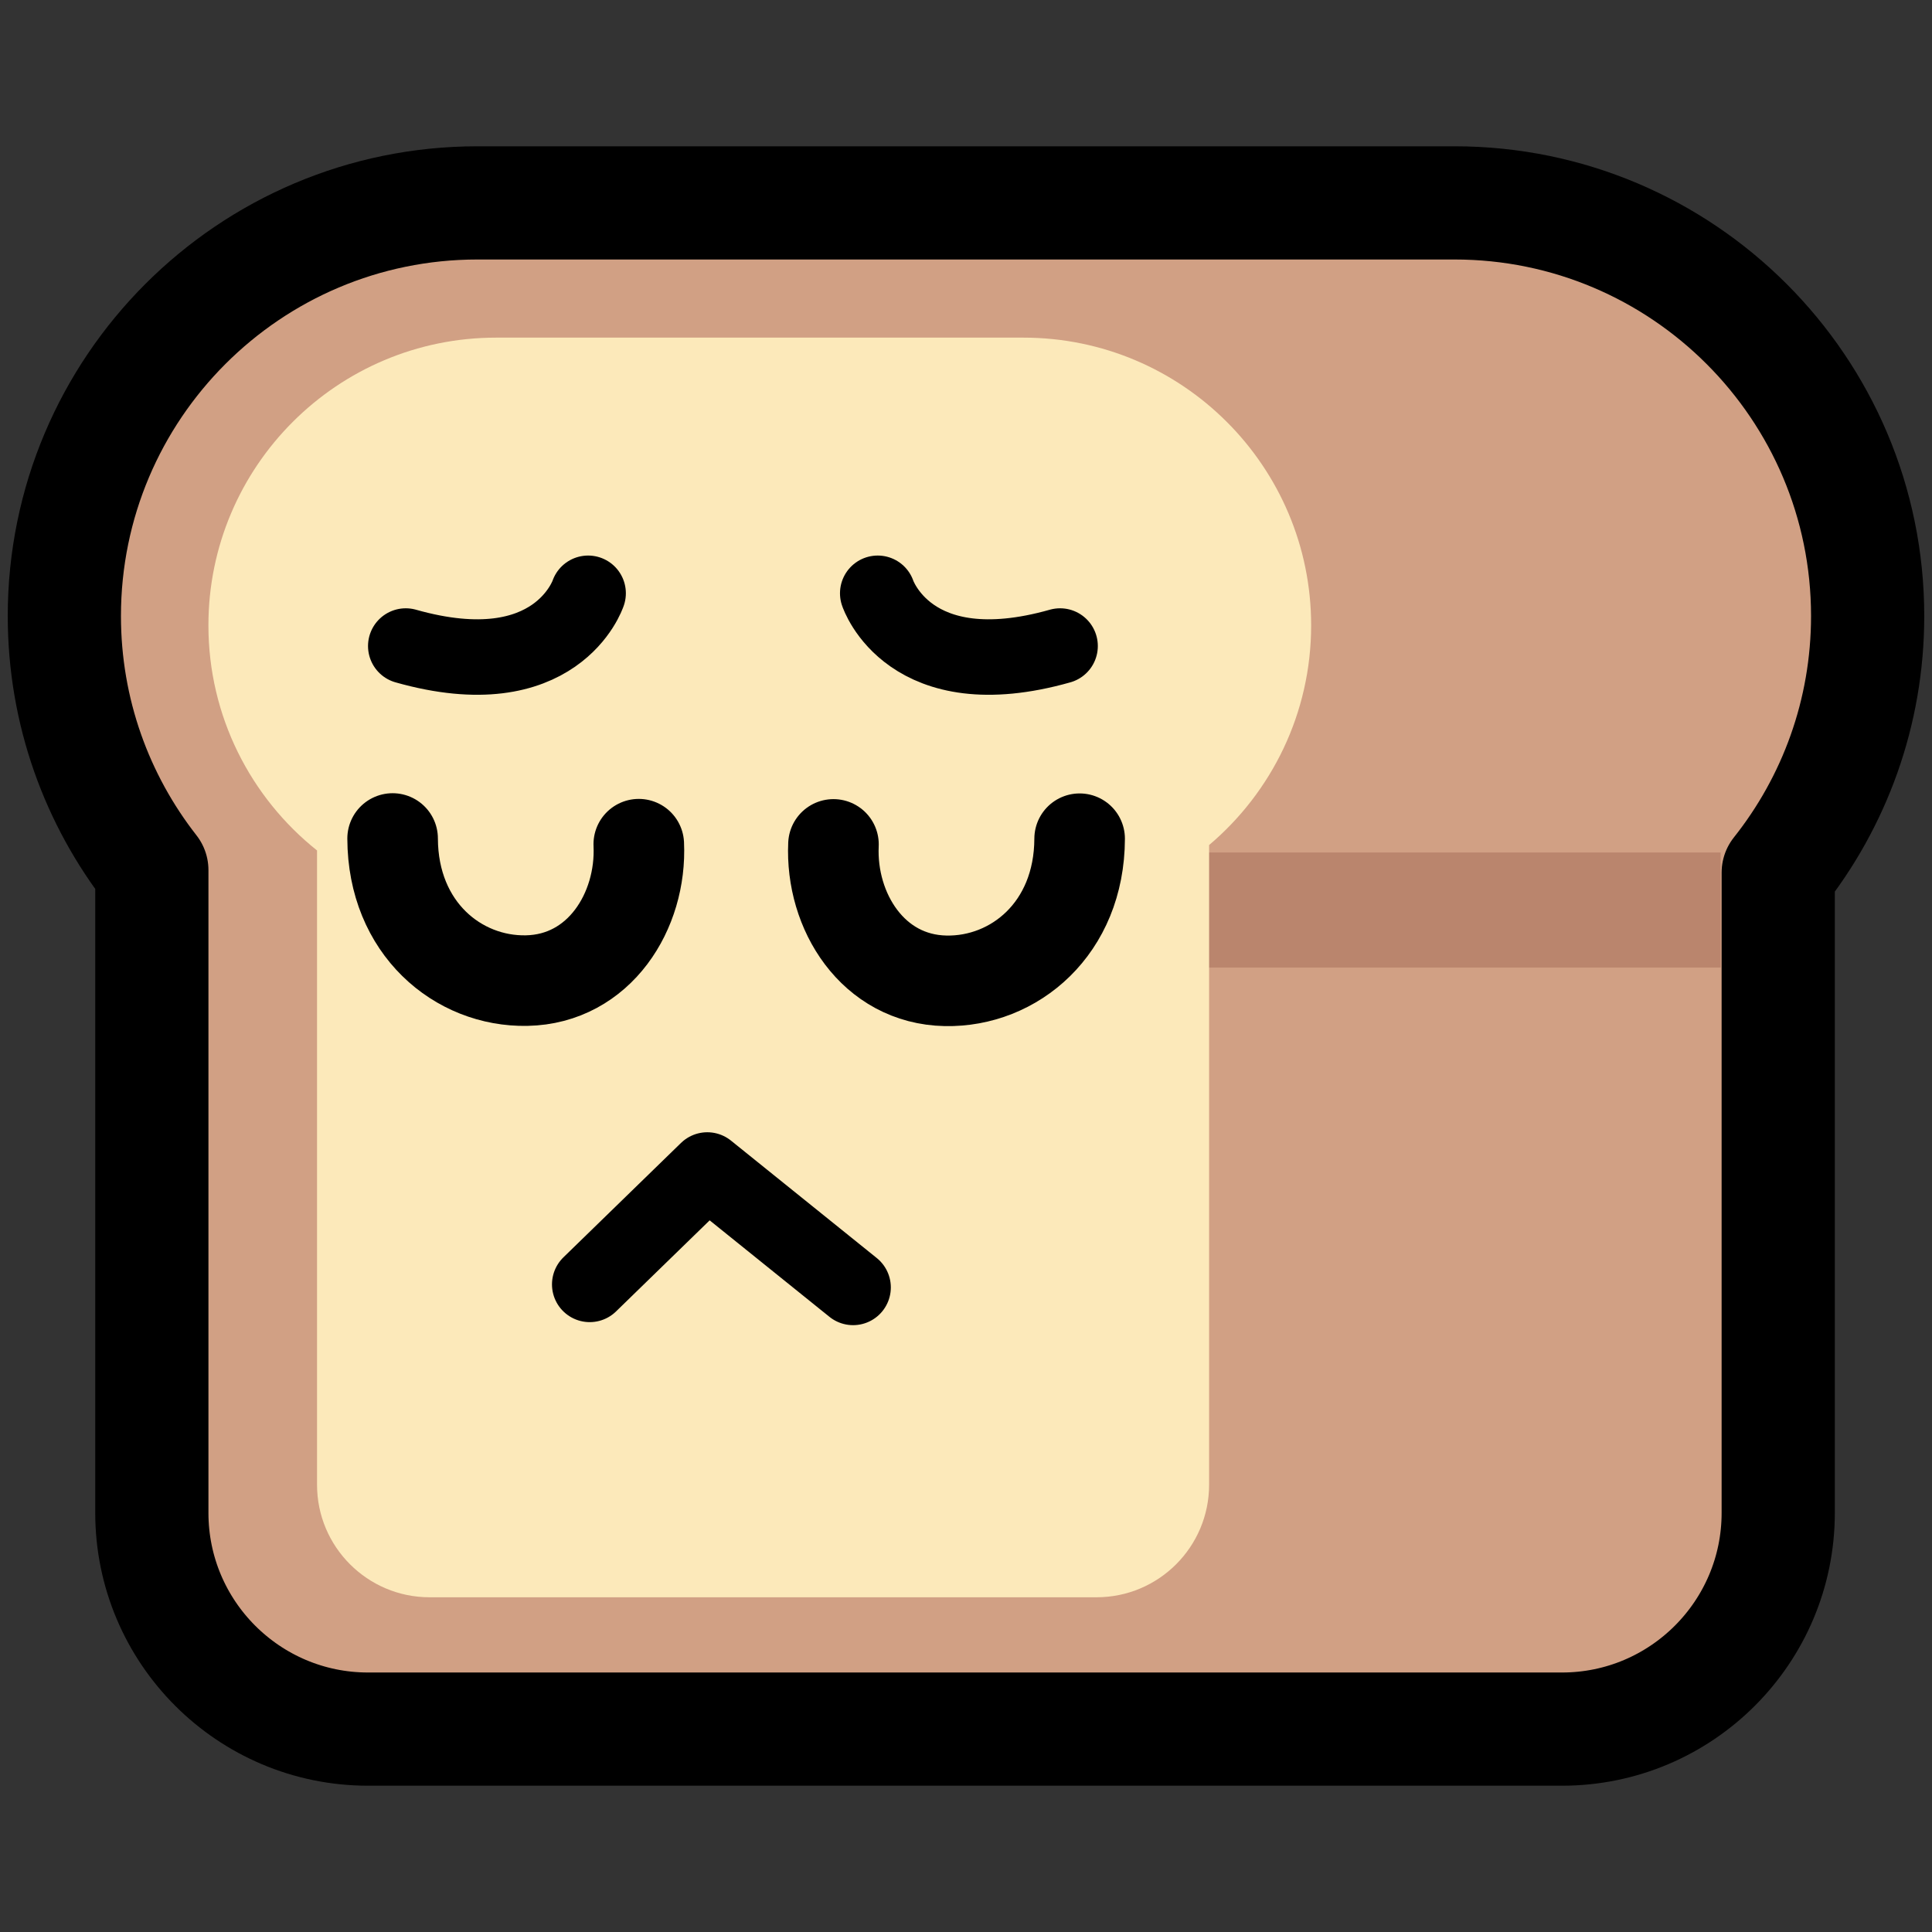 <?xml version="1.0" encoding="UTF-8" standalone="no"?>
<!DOCTYPE svg PUBLIC "-//W3C//DTD SVG 1.1//EN" "http://www.w3.org/Graphics/SVG/1.1/DTD/svg11.dtd">
<svg width="100%" height="100%" viewBox="0 0 256 256" version="1.1" xmlns="http://www.w3.org/2000/svg" xmlns:xlink="http://www.w3.org/1999/xlink" xml:space="preserve" xmlns:serif="http://www.serif.com/" style="fill-rule:evenodd;clip-rule:evenodd;stroke-linecap:round;stroke-linejoin:round;stroke-miterlimit:1.5;">
    <rect x="0" y="0" width="256" height="256" fill="#333333" stroke="none"/>
    <rect id="neobread_pensive" x="0" y="0" width="256" height="256" style="fill:none;"/>
    <path id="Crust" d="M192.734,26.885C222.946,26.885 247.473,51.413 247.473,81.624C247.473,94.467 243.041,106.282 235.623,115.623L235.623,200.464C235.623,216.277 222.785,229.115 206.972,229.115L48.771,229.115C32.958,229.115 20.12,216.277 20.12,200.464L20.12,115.297C12.857,106.008 8.527,94.318 8.527,81.624C8.527,51.413 33.054,26.885 63.266,26.885L192.734,26.885Z" style="fill:rgb(209,160,132);stroke:black;stroke-width:15px;"/>
    <rect id="Shadow" x="122.332" y="112.959" width="105.66" height="15.248" style="fill:rgb(186,133,109);"/>
    <path id="Slice" d="M42.009,112.691C33.24,105.704 27.616,94.934 27.616,82.861C27.616,61.82 44.698,44.738 65.738,44.738L135.611,44.738C156.652,44.738 173.734,61.82 173.734,82.861C173.734,94.528 168.481,104.979 160.213,111.974L160.213,196.732C160.213,204.964 153.53,211.647 145.299,211.647L56.924,211.647C48.692,211.647 42.009,204.964 42.009,196.732L42.009,112.691Z" style="fill:rgb(252,233,186);"/>
    <g id="Face">
        <path id="Mouth" d="M78.141,170.189L93.721,155.03L113.039,170.59" style="fill:none;stroke:black;stroke-width:10px;"/>
        <g id="Eyes">
            <path id="Right-eye" serif:id="Right eye" d="M110.439,111.888C110.028,120.729 115.647,129.777 125.301,129.964C134.367,130.14 143.021,123.051 143.057,111.134" style="fill:none;stroke:black;stroke-width:12px;"/>
            <path id="Left-eye" serif:id="Left eye" d="M84.641,111.859C85.052,120.699 79.433,129.748 69.779,129.935C60.714,130.11 52.059,123.022 52.023,111.105" style="fill:none;stroke:black;stroke-width:12px;"/>
        </g>
        <g id="Eyebrows">
            <path id="Right-eyebrow" serif:id="Right eyebrow" d="M116.303,78.613C116.303,78.613 120.458,91.268 140.467,85.602" style="fill:none;stroke:black;stroke-width:10px;"/>
            <path id="Left-eyebrow" serif:id="Left eyebrow" d="M77.93,78.613C77.93,78.613 73.775,91.268 53.765,85.602" style="fill:none;stroke:black;stroke-width:10px;"/>
        </g>
    </g>
</svg>
